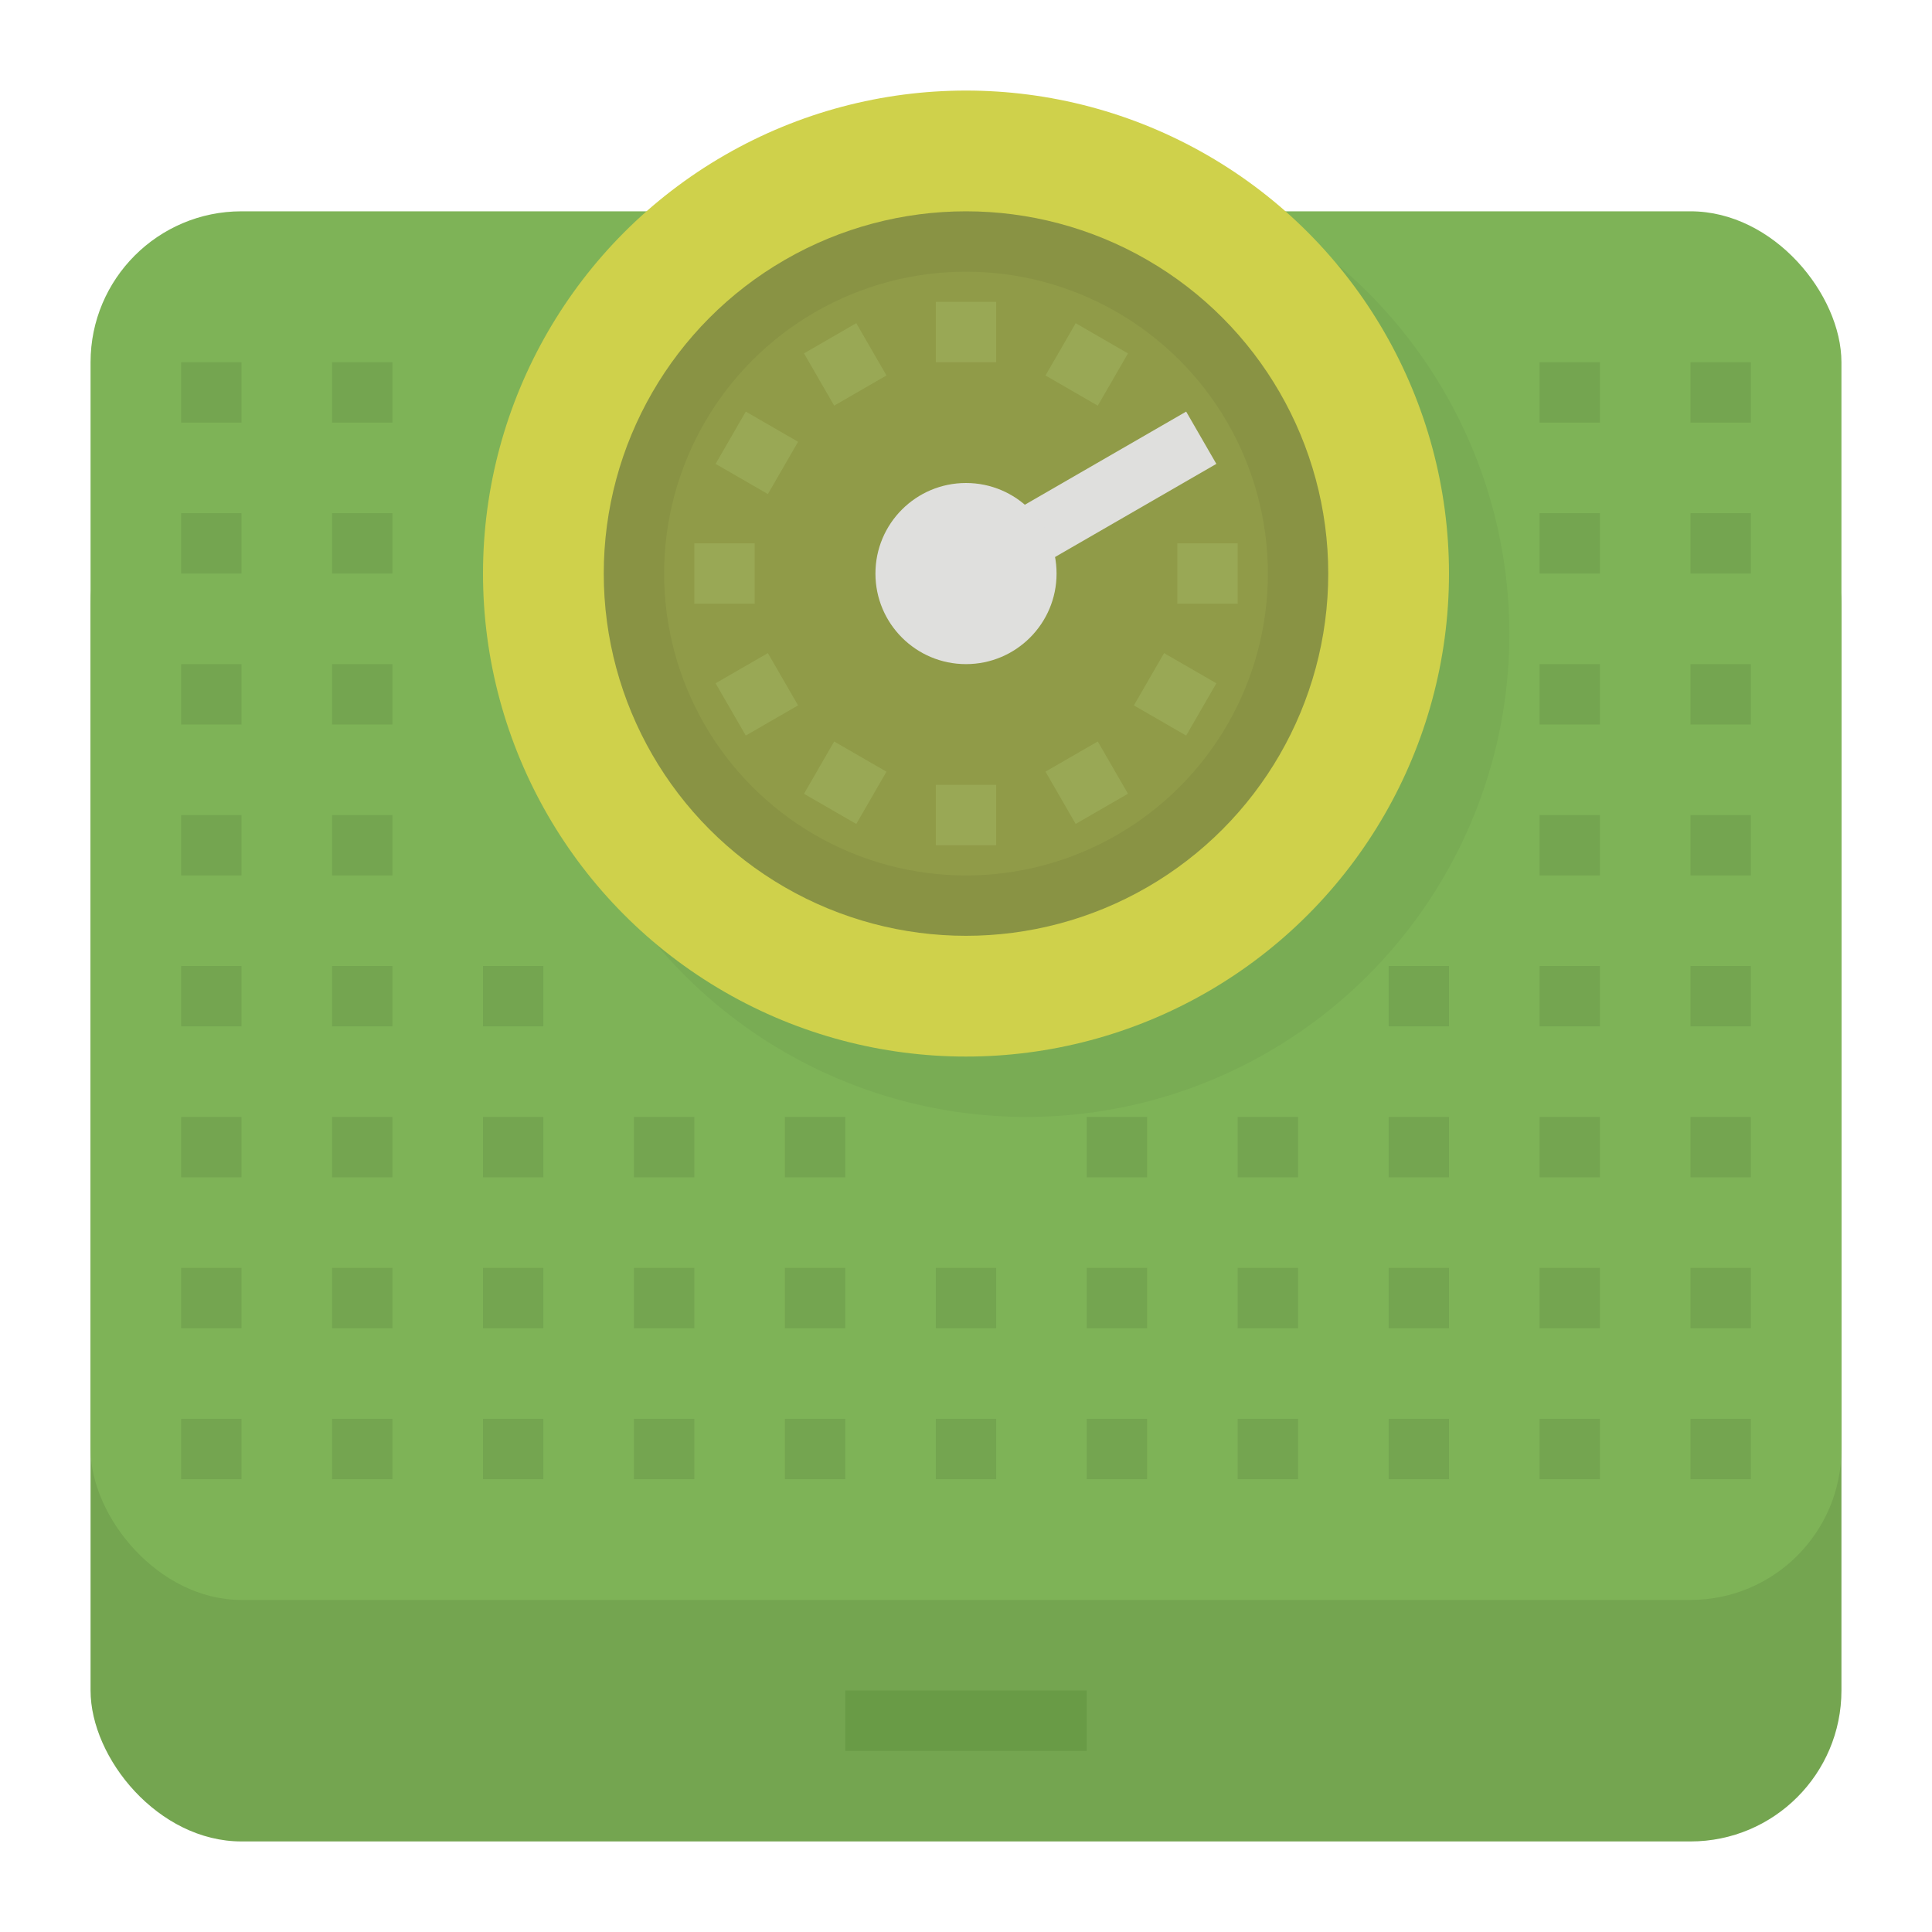<svg height="512" viewBox="0 0 512 512" width="512" xmlns="http://www.w3.org/2000/svg"><g id="Flat"><rect fill="#74a550" height="368" rx="40" width="464" x="24" y="120"/><rect fill="#7eb357" height="368" rx="40" width="464" x="24" y="56"/><path d="m224 448h64v16h-64z" fill="#699b46"/><circle cx="272" cy="168" fill="#79ac54" r="128"/><circle cx="256" cy="152" fill="#cfd14b" r="128"/><circle cx="256" cy="152" fill="#899344" r="96"/><circle cx="256" cy="152" fill="#909b48" r="80"/><path d="m251.177 126h72v15.999h-72z" fill="#dfdfdd" transform="matrix(.866 -.5 .5 .866 -28.525 161.55)"/><circle cx="256" cy="152" fill="#dfdfdd" r="24"/><path d="m248 80h16v16h-16z" fill="#99a855"/><path d="m248 208h16v16h-16z" fill="#99a855"/><path d="m216 88.575h16v16h-16z" fill="#99a855" transform="matrix(.866 -.5 .5 .866 -18.277 124.938)"/><path d="m280 199.425h16v16h-16z" fill="#99a855" transform="matrix(.866 -.5 .5 .866 -65.128 171.789)"/><path d="m192.575 112h15.999v16h-15.999z" fill="#99a855" transform="matrix(.5 -.866 .866 .5 -3.636 233.703)"/><path d="m303.426 176h15.999v16h-15.999z" fill="#99a855" transform="matrix(.5 -.866 .866 .5 -3.636 361.703)"/><path d="m184 144h16v16h-16z" fill="#99a855"/><path d="m312 144h16v16h-16z" fill="#99a855"/><path d="m216 199.425h16v16h-16z" fill="#99a855" transform="matrix(.5 -.866 .866 .5 -67.635 297.703)"/><path d="m280 88.575h16v16h-16z" fill="#99a855" transform="matrix(.5 -.866 .866 .5 60.364 297.703)"/><path d="m192.574 176h16v15.999h-16z" fill="#99a855" transform="matrix(.866 -.5 .5 .866 -65.13 124.946)"/><g fill="#74a550"><path d="m48 376h16v16h-16z"/><path d="m48 336h16v16h-16z"/><path d="m48 296h16v16h-16z"/><path d="m48 256h16v16h-16z"/><path d="m48 216h16v16h-16z"/><path d="m48 176h16v16h-16z"/><path d="m48 136h16v16h-16z"/><path d="m48 96h16v16h-16z"/><path d="m88 376h16v16h-16z"/><path d="m88 336h16v16h-16z"/><path d="m88 296h16v16h-16z"/><path d="m88 256h16v16h-16z"/><path d="m88 216h16v16h-16z"/><path d="m88 176h16v16h-16z"/><path d="m88 136h16v16h-16z"/><path d="m88 96h16v16h-16z"/><path d="m128 376h16v16h-16z"/><path d="m128 336h16v16h-16z"/><path d="m128 296h16v16h-16z"/><path d="m128 256h16v16h-16z"/><path d="m168 376h16v16h-16z"/><path d="m168 336h16v16h-16z"/><path d="m168 296h16v16h-16z"/><path d="m208 376h16v16h-16z"/><path d="m208 336h16v16h-16z"/><path d="m208 296h16v16h-16z"/><path d="m248 376h16v16h-16z"/><path d="m248 336h16v16h-16z"/><path d="m288 376h16v16h-16z"/><path d="m288 336h16v16h-16z"/><path d="m288 296h16v16h-16z"/><path d="m328 376h16v16h-16z"/><path d="m328 336h16v16h-16z"/><path d="m328 296h16v16h-16z"/><path d="m368 376h16v16h-16z"/><path d="m368 336h16v16h-16z"/><path d="m368 296h16v16h-16z"/><path d="m368 256h16v16h-16z"/><path d="m408 376h16v16h-16z"/><path d="m408 336h16v16h-16z"/><path d="m408 296h16v16h-16z"/><path d="m408 256h16v16h-16z"/><path d="m408 216h16v16h-16z"/><path d="m408 176h16v16h-16z"/><path d="m408 136h16v16h-16z"/><path d="m408 96h16v16h-16z"/><path d="m448 376h16v16h-16z"/><path d="m448 336h16v16h-16z"/><path d="m448 296h16v16h-16z"/><path d="m448 256h16v16h-16z"/><path d="m448 216h16v16h-16z"/><path d="m448 176h16v16h-16z"/><path d="m448 136h16v16h-16z"/><path d="m448 96h16v16h-16z"/></g></g></svg>